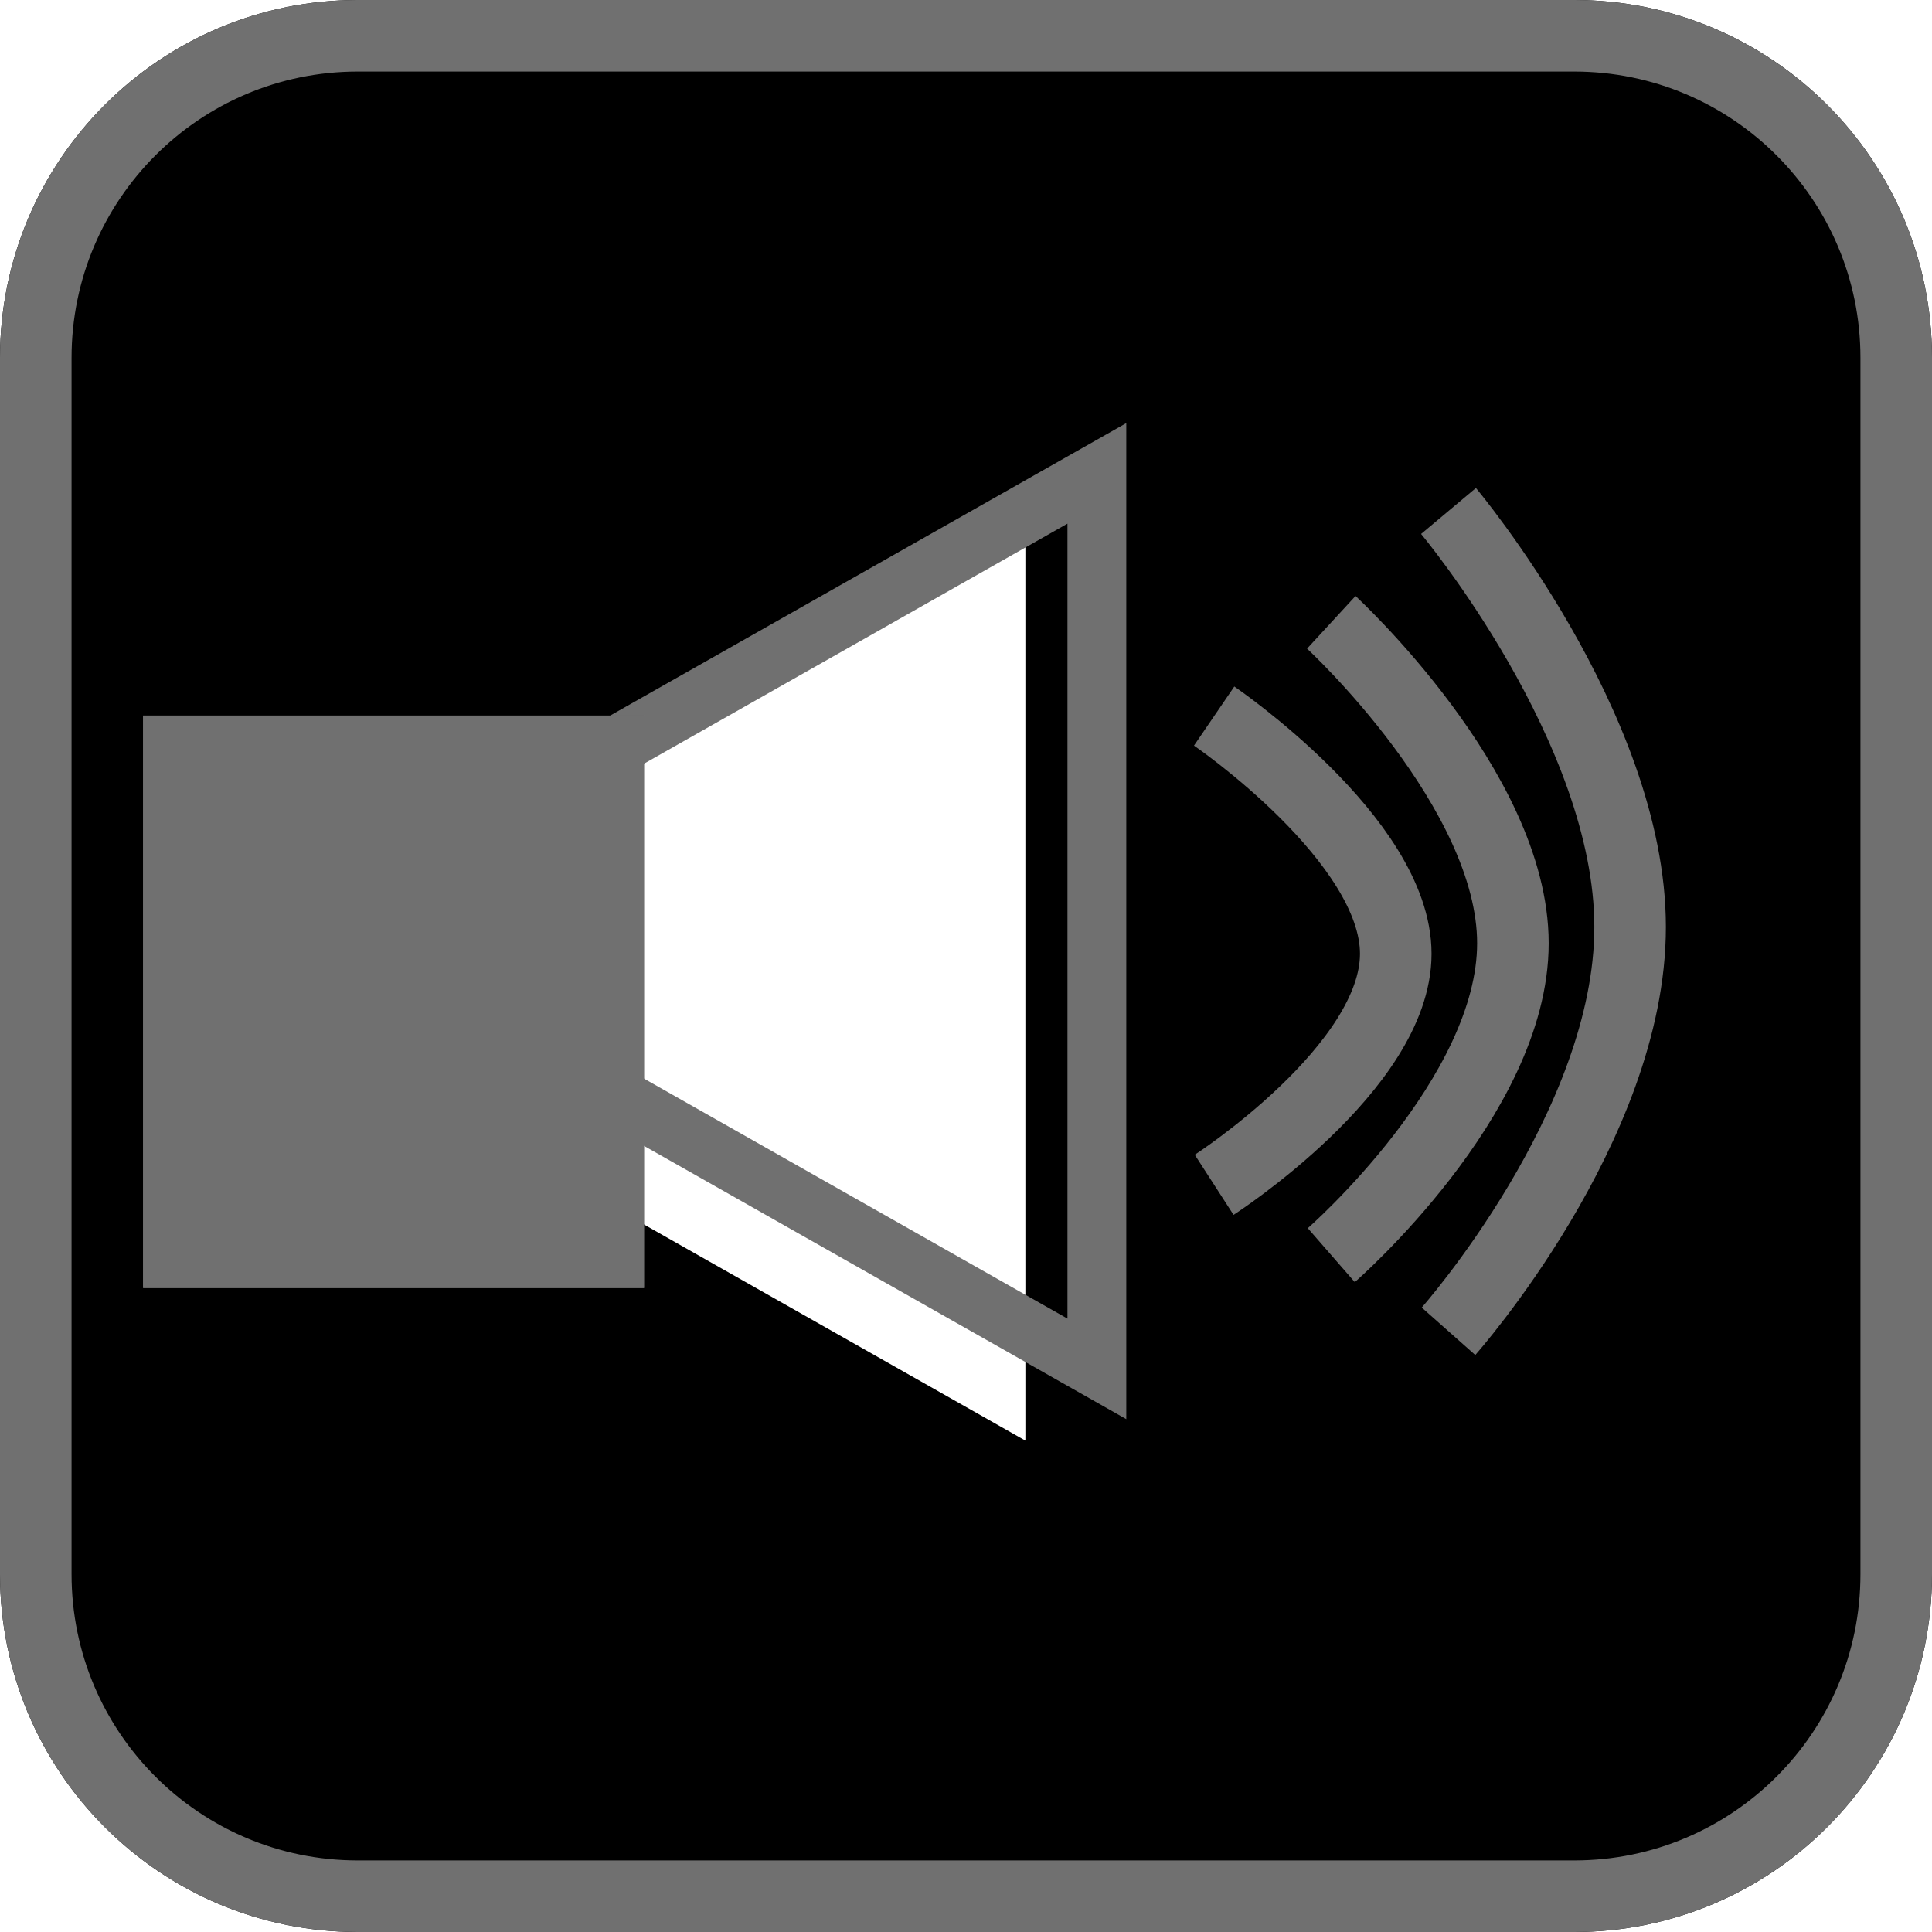 <svg width="27" height="27" viewBox="0 0 27 27" fill="none" xmlns="http://www.w3.org/2000/svg">
<path d="M22 0H5C2.239 0 0 2.239 0 5V22C0 24.761 2.239 27 5 27H22C24.761 27 27 24.761 27 22V5C27 2.239 24.761 0 22 0Z" fill="black"/>
<path d="M22 0.5H5C2.515 0.5 0.5 2.515 0.5 5V22C0.5 24.485 2.515 26.5 5 26.5H22C24.485 26.5 26.5 24.485 26.5 22V5C26.5 2.515 24.485 0.5 22 0.5Z" stroke="#707070"/>
<g filter="url(#filter0_d)">
<path d="M15.33 6.618L15.33 19.133L4.287 12.875L15.33 6.618Z" fill="white"/>
</g>
<path d="M5.118 12.873L14.918 18.428V7.318L5.118 12.873ZM3.457 12.873L15.74 5.913V19.833L3.457 12.873Z" fill="#707070"/>
<g filter="url(#filter1_d)">
<path d="M10 9H3V17H10V9Z" fill="#707070"/>
<path d="M9.5 9.5H3.5V16.5H9.5V9.5Z" stroke="#707070"/>
</g>
<path d="M20.243 18.605C20.243 18.605 22.781 15.741 22.781 12.955C22.781 10.169 20.243 7.141 20.243 7.141" stroke="#707070"/>
<path d="M18.605 17.541C18.605 17.541 21.143 15.33 21.143 13.182C21.143 11.034 18.605 8.697 18.605 8.697" stroke="#707070"/>
<path d="M16.968 16.558C16.968 16.558 19.506 14.92 19.506 13.329C19.506 11.738 16.968 10.007 16.968 10.007" stroke="#707070"/>
<defs>
<filter id="filter0_d" x="2.287" y="6.618" width="13.043" height="14.515" filterUnits="userSpaceOnUse" color-interpolation-filters="sRGB">
<feFlood flood-opacity="0" result="BackgroundImageFix"/>
<feColorMatrix in="SourceAlpha" type="matrix" values="0 0 0 0 0 0 0 0 0 0 0 0 0 0 0 0 0 0 127 0"/>
<feOffset dx="-1" dy="1"/>
<feGaussianBlur stdDeviation="0.5"/>
<feColorMatrix type="matrix" values="0 0 0 0 0.647 0 0 0 0 0.282 0 0 0 0 0.208 0 0 0 1 0"/>
<feBlend mode="normal" in2="BackgroundImageFix" result="effect1_dropShadow"/>
<feBlend mode="normal" in="SourceGraphic" in2="effect1_dropShadow" result="shape"/>
</filter>
<filter id="filter1_d" x="1" y="9" width="9" height="10" filterUnits="userSpaceOnUse" color-interpolation-filters="sRGB">
<feFlood flood-opacity="0" result="BackgroundImageFix"/>
<feColorMatrix in="SourceAlpha" type="matrix" values="0 0 0 0 0 0 0 0 0 0 0 0 0 0 0 0 0 0 127 0"/>
<feOffset dx="-1" dy="1"/>
<feGaussianBlur stdDeviation="0.5"/>
<feColorMatrix type="matrix" values="0 0 0 0 0.647 0 0 0 0 0.282 0 0 0 0 0.208 0 0 0 1 0"/>
<feBlend mode="normal" in2="BackgroundImageFix" result="effect1_dropShadow"/>
<feBlend mode="normal" in="SourceGraphic" in2="effect1_dropShadow" result="shape"/>
</filter>
</defs>
</svg>
